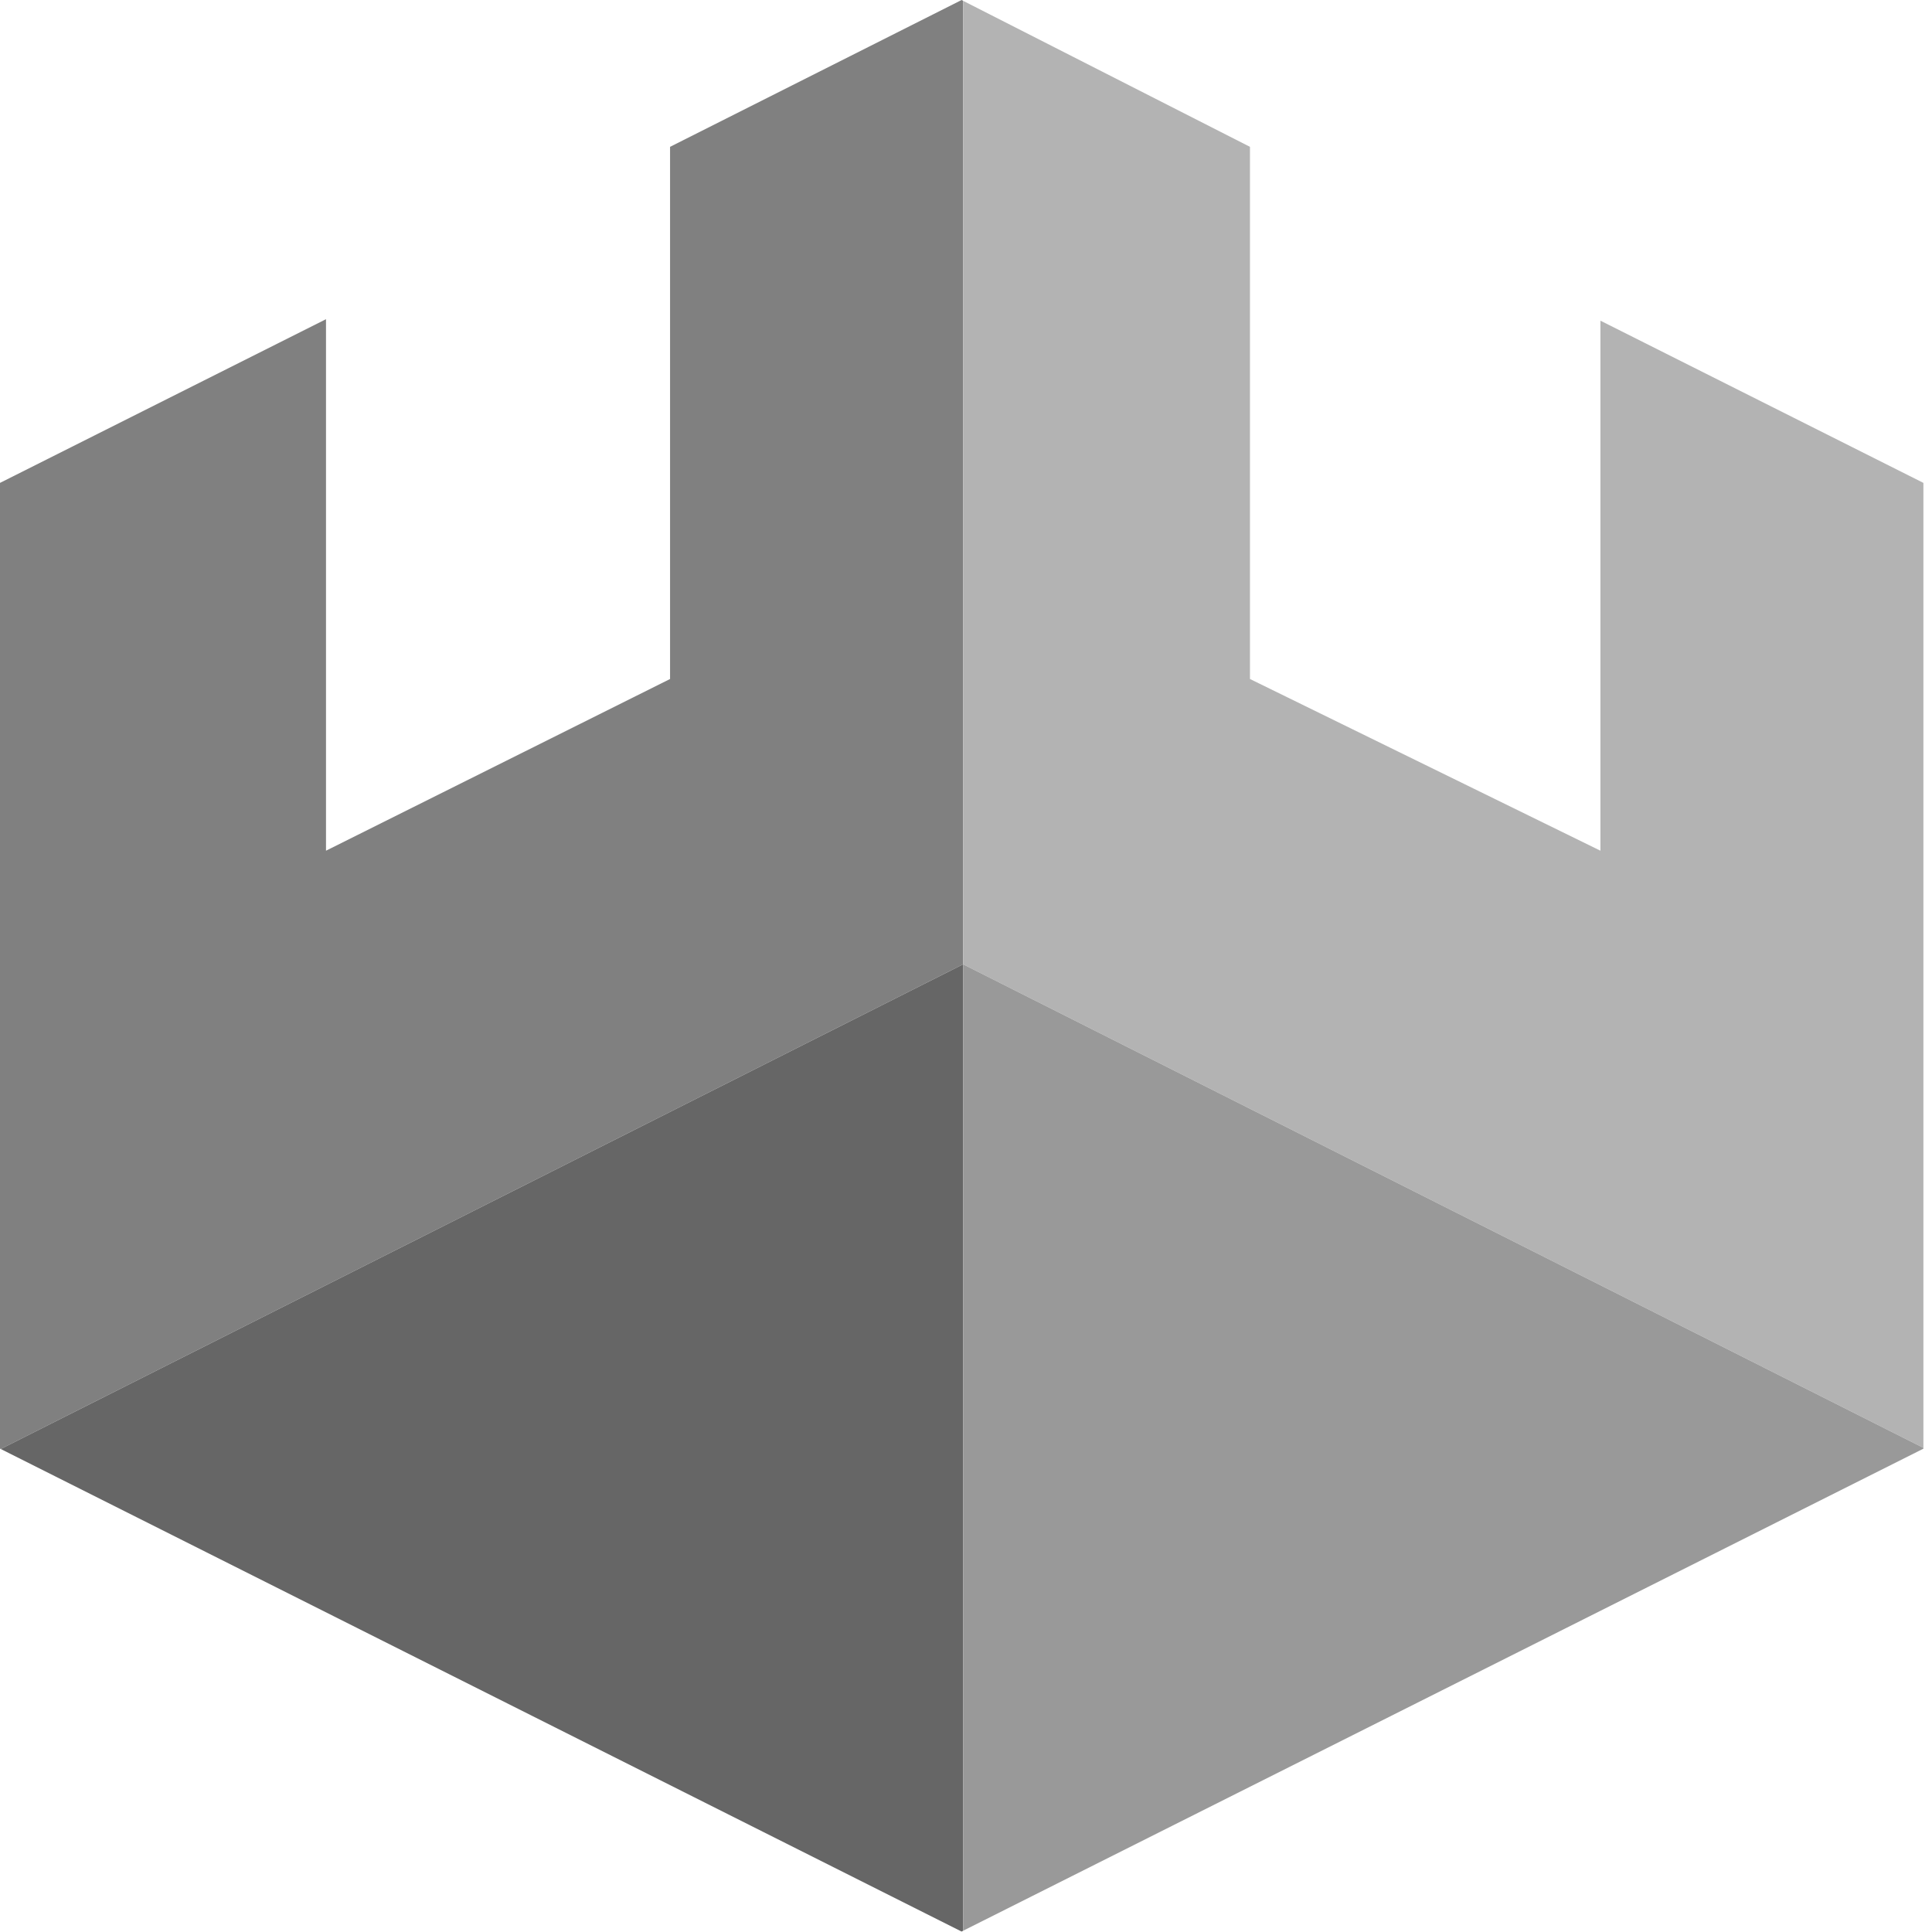 <?xml version="1.0" encoding="UTF-8" standalone="no"?>
<svg
   width="256"
   height="256"
   version="1.1"
   id="svg486"
   sodipodi:docname="id.bulwark.Passkey.svg"
   inkscape:version="1.3 (0e150ed6c4, 2023-07-21)"
   xmlns:inkscape="http://www.inkscape.org/namespaces/inkscape"
   xmlns:sodipodi="http://sodipodi.sourceforge.net/DTD/sodipodi-0.dtd"
   xmlns="http://www.w3.org/2000/svg"
   xmlns:svg="http://www.w3.org/2000/svg">
  <defs
     id="defs490" />
  <sodipodi:namedview
     id="namedview488"
     pagecolor="#ffffff"
     bordercolor="#000000"
     borderopacity="0.25"
     inkscape:showpageshadow="2"
     inkscape:pageopacity="0.0"
     inkscape:pagecheckerboard="0"
     inkscape:deskcolor="#d1d1d1"
     showgrid="false"
     inkscape:zoom="2.5585938"
     inkscape:cx="128.19542"
     inkscape:cy="109.82595"
     inkscape:window-width="1536"
     inkscape:window-height="792"
     inkscape:window-x="0"
     inkscape:window-y="0"
     inkscape:window-maximized="1"
     inkscape:current-layer="svg486" />
  <path
     style="fill:#899cbd; stroke:none;"
     d="M77.667 75.333L78.333 75.667L77.667 75.333z"
     id="path274" />
  <path
     style="fill:#899cbd; stroke:none;"
     d="M176 75L177 76L176 75z"
     id="path278" />
  <path
     style="fill:#526e9d; stroke:none;"
     d="M177 75L178 76L177 75M73 76L74 77L73 76z"
     id="path280" />
  <path
     style="fill:#899cbd; stroke:none;"
     d="M74 76L75 77L74 76M179 76L180 77L179 76z"
     id="path282" />
  <path
     style="fill:#526e9d; stroke:none;"
     d="M180 76L181 77L180 76z"
     id="path284" />
  <path
     style="fill:#899cbd; stroke:none;"
     d="M72 77L73 78L72 77M182 77L183 78L182 77M70 78L71 79L70 78z"
     id="path286" />
  <path
     style="fill:#526e9d; stroke:none;"
     d="M184 78L185 79L184 78z"
     id="path288" />
  <path
     style="fill:#899cbd; stroke:none;"
     d="M185 79L186 80L185 79M186 80L187 81L186 80M187 81L188 82L187 81M188 82L189 83L188 82M65 83L66 84L65 83z"
     id="path290" />
  <path
     style="fill:#526e9d; stroke:none;"
     d="M189 83L190 84L189 83z"
     id="path292" />
  <path
     style="fill:#899cbd; stroke:none;"
     d="M64 85L65 86L64 85M190 85L191 86L190 85z"
     id="path294" />
  <path
     style="fill:#526e9d; stroke:none;"
     d="M63 86L64 87L63 86z"
     id="path296" />
  <path
     style="fill:#899cbd; stroke:none;"
     d="M63 87L64 88L63 87M191 87L192 88L191 87z"
     id="path298" />
  <path
     style="fill:#526e9d; stroke:none;"
     d="M62 89L63 90L62 89z"
     id="path300" />
  <path
     style="fill:#899cbd; stroke:none;"
     d="M62.333 90.667L62.667 91.333L62.333 90.667M192.333 90.667L192.667 91.333L192.333 90.667M62.333 98.667L62.667 99.333L62.333 98.667M122 99L123 100L122 99z"
     id="path302" />
  <path
     style="fill:#526e9d; stroke:none;"
     d="M123.667 99.333L124.333 99.667L123.667 99.333z"
     id="path304" />
  <path
     style="fill:#526e9d; stroke:none;"
     d="M131 99L132 100L131 99z"
     id="path308" />
  <path
     style="fill:#899cbd; stroke:none;"
     d="M132 99L133 100L132 99M192.333 99.667L192.667 100.333L192.333 99.667z"
     id="path310" />
  <path
     style="fill:#526e9d; stroke:none;"
     d="M62.333 100.667L62.667 101.333L62.333 100.667z"
     id="path312" />
  <path
     style="fill:#899cbd; stroke:none;"
     d="M118 100L119 101L118 100z"
     id="path314" />
  <path
     style="fill:#526e9d; stroke:none;"
     d="M119 100L120 101L119 100M135 100L136 101L135 100z"
     id="path316" />
  <path
     style="fill:#899cbd; stroke:none;"
     d="M136 100L137 101L136 100M116 101L117 102L116 101M138 101L139 102L138 101z"
     id="path318" />
  <path
     style="fill:#526e9d; stroke:none;"
     d="M192 101L193 102L192 101M115 102L116 103L115 102z"
     id="path320" />
  <path
     style="fill:#899cbd; stroke:none;"
     d="M140 102L141 103L140 102z"
     id="path322" />
  <path
     style="fill:#526e9d; stroke:none;"
     d="M113 103L114 104L113 103M141 103L142 104L141 103z"
     id="path324" />
  <path
     style="fill:#899cbd; stroke:none;"
     d="M63.333 104.667L63.667 105.333L63.333 104.667z"
     id="path326" />
  <path
     style="fill:#526e9d; stroke:none;"
     d="M112 104L113 105L112 104z"
     id="path328" />
  <path
     style="fill:#899cbd; stroke:none;"
     d="M144 105L145 106L144 105M191.333 105.667L191.667 106.333L191.333 105.667z"
     id="path330" />
  <path
     style="fill:#526e9d; stroke:none;"
     d="M63 106L64 107L63 106z"
     id="path332" />
  <path
     style="fill:#899cbd; stroke:none;"
     d="M145 106L146 107L145 106z"
     id="path334" />
  <path
     style="fill:#526e9d; stroke:none;"
     d="M191 107L192 108L191 107M108 108L109 109L108 108z"
     id="path336" />
  <path
     style="fill:#899cbd; stroke:none;"
     d="M64.333 109.667L64.667 110.333L64.333 109.667M107 109L108 110L107 109z"
     id="path338" />
  <path
     style="fill:#526e9d; stroke:none;"
     d="M147 109L148 110L147 109z"
     id="path340" />
  <path
     style="fill:#899cbd; stroke:none;"
     d="M190.333 110.667L190.667 111.333L190.333 110.667z"
     id="path342" />
  <path
     style="fill:#526e9d; stroke:none;"
     d="M64 111L65 112L64 111M106 111L107 112L106 111M148 111L149 112L148 111z"
     id="path344" />
  <path
     style="fill:#899cbd; stroke:none;"
     d="M149 112L150 113L149 112z"
     id="path346" />
  <path
     style="fill:#526e9d; stroke:none;"
     d="M190.333 112.667L190.667 113.333L190.333 112.667M105 113L106 114L105 113z"
     id="path348" />
  <path
     style="fill:#899cbd; stroke:none;"
     d="M65.333 114.667L65.667 115.333L65.333 114.667M104 115L105 116L104 115M150 115L151 116L150 115z"
     id="path350" />
  <path
     style="fill:#526e9d; stroke:none;"
     d="M65 116L66 117L65 116M104 116L105 117L104 116M150 116L151 117L150 116z"
     id="path352" />
  <path
     style="fill:#899cbd; stroke:none;"
     d="M189.333 116.667L189.667 117.333L189.333 116.667M151.333 118.667L151.667 119.333L151.333 118.667z"
     id="path354" />
  <path
     style="fill:#526e9d; stroke:none;"
     d="M189.333 118.667L189.667 119.333L189.333 118.667z"
     id="path356" />
  <path
     style="fill:#899cbd; stroke:none;"
     d="M188.333 122.667L188.667 123.333L188.333 122.667z"
     id="path362" />
  <path
     style="fill:#526e9d; stroke:none;"
     d="M188 124L189 125L188 124z"
     id="path364" />
  <path
     style="fill:#899cbd; stroke:none;"
     d="M67.333 125.667L67.667 126.333L67.333 125.667M151.333 125.667L151.667 126.333L151.333 125.667z"
     id="path366" />
  <path
     style="fill:#526e9d; stroke:none;"
     d="M67 127L68 128L67 127M104.333 128.667L104.667 129.333L104.333 128.667z"
     id="path368" />
  <path
     style="fill:#899cbd; stroke:none;"
     d="M187.333 128.667L187.667 129.333L187.333 128.667z"
     id="path370" />
  <path
     style="fill:#526e9d; stroke:none;"
     d="M150 129L151 130L150 129z"
     id="path372" />
  <path
     style="fill:#899cbd; stroke:none;"
     d="M68.333 130.667L68.667 131.333L68.333 130.667M104 130L105 131L104 130M150 130L151 131L150 130z"
     id="path374" />
  <path
     style="fill:#526e9d; stroke:none;"
     d="M187 130L188 131L187 130M68 132L69 133L68 132z"
     id="path376" />
  <path
     style="fill:#899cbd; stroke:none;"
     d="M105 132L106 133L105 132z"
     id="path378" />
  <path
     style="fill:#526e9d; stroke:none;"
     d="M149 132L150 133L149 132z"
     id="path380" />
  <path
     style="fill:#899cbd; stroke:none;"
     d="M186.333 133.667L186.667 134.333L186.333 133.667M106 134L107 135L106 134M148 134L149 135L148 134M69.333 135.667L69.667 136.333L69.333 135.667z"
     id="path382" />
  <path
     style="fill:#526e9d; stroke:none;"
     d="M107 135L108 136L107 135M186.333 135.667L186.667 136.333L186.333 135.667z"
     id="path384" />
  <path
     style="fill:#899cbd; stroke:none;"
     d="M147 136L148 137L147 136z"
     id="path386" />
  <path
     style="fill:#526e9d; stroke:none;"
     d="M69 137L70 138L69 137z"
     id="path388" />
  <path
     style="fill:#899cbd; stroke:none;"
     d="M108 137L109 138L108 137M146 137L147 138L146 137z"
     id="path390" />
  <path
     style="fill:#526e9d; stroke:none;"
     d="M109 138L110 139L109 138M145 138L146 139L145 138M110 139L111 140L110 139M144 139L145 140L144 139z"
     id="path392" />
  <path
     style="fill:#899cbd; stroke:none;"
     d="M185.333 139.667L185.667 140.333L185.333 139.667M70.333 140.667L70.667 141.333L70.333 140.667z"
     id="path394" />
  <path
     style="fill:#526e9d; stroke:none;"
     d="M111 140L112 141L111 140M143 140L144 141L143 140z"
     id="path396" />
  <path
     style="fill:#899cbd; stroke:none;"
     d="M112 141L113 142L112 141M142 141L143 142L142 141z"
     id="path398" />
  <path
     style="fill:#526e9d; stroke:none;"
     d="M185.333 141.667L185.667 142.333L185.333 141.667M70.333 142.667L70.667 143.333L70.333 142.667z"
     id="path400" />
  <path
     style="fill:#899cbd; stroke:none;"
     d="M113 142L114 143L113 142M141 142L142 143L141 142M115 143L116 144L115 143z"
     id="path402" />
  <path
     style="fill:#526e9d; stroke:none;"
     d="M139 143L140 144L139 143z"
     id="path404" />
  <path
     style="fill:#899cbd; stroke:none;"
     d="M184.333 145.667L184.667 146.333L184.333 145.667M71.333 146.667L71.667 147.333L71.333 146.667z"
     id="path406" />
  <path
     style="fill:#526e9d; stroke:none;"
     d="M184 147L185 148L184 147M71 148L72 149L71 148z"
     id="path408" />
  <path
     style="fill:#899cbd; stroke:none;"
     d="M183.333 150.667L183.667 151.333L183.333 150.667M72.333 151.667L72.667 152.333L72.333 151.667z"
     id="path410" />
  <path
     style="fill:#526e9d; stroke:none;"
     d="M183.333 152.667L183.667 153.333L183.333 152.667M72 153L73 154L72 153z"
     id="path412" />
  <path
     style="fill:#899cbd; stroke:none;"
     d="M73.333 156.667L73.667 157.333L73.333 156.667M182.333 156.667L182.667 157.333L182.333 156.667z"
     id="path414" />
  <path
     style="fill:#526e9d; stroke:none;"
     d="M73 158L74 159L73 158M182.333 158.667L182.667 159.333L182.333 158.667z"
     id="path416" />
  <path
     style="fill:#899cbd; stroke:none;"
     d="M74.333 161.667L74.667 162.333L74.333 161.667M181.333 162.667L181.667 163.333L181.333 162.667z"
     id="path418" />
  <path
     style="fill:#526e9d; stroke:none;"
     d="M74.333 163.667L74.667 164.333L74.333 163.667M181 164L182 165L181 164z"
     id="path420" />
  <path
     style="fill:#899cbd; stroke:none;"
     d="M75 167L76 168L75 167z"
     id="path422" />
  <path
     style="fill:#526e9d; stroke:none;"
     d="M75.333 168.667L75.667 169.333L75.333 168.667M116 168L117 169L116 168M138 168L139 169L138 168z"
     id="path424" />
  <path
     style="fill:#899cbd; stroke:none;"
     d="M180.333 168.667L180.667 169.333L180.333 168.667M116 169L117 170L116 169M138 169L139 170L138 169z"
     id="path426" />
  <path
     style="fill:#526e9d; stroke:none;"
     d="M117 170L118 171L117 170M137 170L138 171L137 170M180 170L181 171L180 170M118 171L119 172L118 171M136 171L137 172L136 171z"
     id="path428" />
  <path
     style="fill:#899cbd; stroke:none;"
     d="M76.333 172.667L76.667 173.333L76.333 172.667M119 172L120 173L119 172z"
     id="path430" />
  <path
     style="fill:#526e9d; stroke:none;"
     d="M120 172L121 173L120 172M134 172L135 173L134 172z"
     id="path432" />
  <path
     style="fill:#899cbd; stroke:none;"
     d="M135 172L136 173L135 172M179.333 173.667L179.667 174.333L179.333 173.667z"
     id="path434" />
  <path
     style="fill:#526e9d; stroke:none;"
     d="M76 174L77 175L76 174M179 175L180 176L179 175z"
     id="path436" />
  <path
     style="fill:#899cbd; stroke:none;"
     d="M77 176L78 177L77 176z"
     id="path438" />
  <path
     style="fill:#526e9d; stroke:none;"
     d="M77 177L78 178L77 177z"
     id="path440" />
  <path
     style="fill:#899cbd; stroke:none;"
     d="M178 177L179 178L178 177M78 178L79 179L78 178z"
     id="path442" />
  <path
     style="fill:#526e9d; stroke:none;"
     d="M178 178L179 179L178 178M78 179L79 180L78 179z"
     id="path444" />
  <path
     style="fill:#899cbd; stroke:none;"
     d="M177 179L178 180L177 179M79 180L80 181L79 180z"
     id="path446" />
  <path
     style="fill:#526e9d; stroke:none;"
     d="M177 180L178 181L177 180M79 181L80 182L79 181z"
     id="path448" />
  <path
     style="fill:#899cbd; stroke:none;"
     d="M176 181L177 182L176 181M80 182L81 183L80 182M81 183L82 184L81 183z"
     id="path450" />
  <path
     style="fill:#526e9d; stroke:none;"
     d="M175 183L176 184L175 183M81 184L82 185L81 184z"
     id="path452" />
  <path
     style="fill:#899cbd; stroke:none;"
     d="M174 184L175 185L174 184z"
     id="path454" />
  <path
     style="fill:#526e9d; stroke:none;"
     d="M82 185L83 186L82 185z"
     id="path456" />
  <path
     style="fill:#899cbd; stroke:none;"
     d="M173 185L174 186L173 185z"
     id="path458" />
  <path
     style="fill:#526e9d; stroke:none;"
     d="M83 186L84 187L83 186z"
     id="path460" />
  <path
     style="fill:#899cbd; stroke:none;"
     d="M172 186L173 187L172 186z"
     id="path462" />
  <path
     style="fill:#526e9d; stroke:none;"
     d="M84 187L85 188L84 187z"
     id="path464" />
  <path
     style="fill:#899cbd; stroke:none;"
     d="M171 187L172 188L171 187z"
     id="path466" />
  <path
     style="fill:#526e9d; stroke:none;"
     d="M85 188L86 189L85 188z"
     id="path468" />
  <path
     style="fill:#899cbd; stroke:none;"
     d="M170 188L171 189L170 188M87 189L88 190L87 189M169 189L170 190L169 189M88 190L89 191L88 190M167 190L168 191L167 190z"
     id="path470" />
  <path
     style="fill:#526e9d; stroke:none;"
     d="M168 190L169 191L168 190M89 191L90 192L89 191z"
     id="path472" />
  <path
     style="fill:#899cbd; stroke:none;"
     d="M90 191L91 192L90 191M166 191L167 192L166 191M92 192L93 193L92 192z"
     id="path474" />
  <path
     style="fill:#526e9d; stroke:none;"
     d="M164 192L165 193L164 192M94 193L95 194L94 193z"
     id="path476" />
  <path
     style="fill:#899cbd; stroke:none;"
     d="M95 193L96 194L95 193M161 193L162 194L161 193z"
     id="path478" />
  <path
     style="fill:#526e9d; stroke:none;"
     d="M162 193L163 194L162 193M97 194L98 195L97 194z"
     id="path480" />
  <path
     style="fill:#526e9d; stroke:none;"
     d="M158.667 194.333L159.333 194.667L158.667 194.333z"
     id="path484" />
  <path
     style="fill:none;stroke-width:0.391"
     d="M 0,128 V 0 H 128 256 V 128 256 H 128 0 Z m 140.116,111.541 c 36.301,-3.114 70.083,-26.08 86.739,-58.968 5.817,-11.485 9.371,-22.989 11.413,-36.939 0.862,-5.886 0.991,-22.918 0.221,-29.118 C 236.752,100.532 232.934,87.726 226.836,75.432 221.401,64.474 214.901,55.401 206.382,46.882 197.796,38.296 189.67,32.48 178.809,27.146 163.454,19.605 148.951,16.025 131.127,15.376 105.406,14.44 77.716,23.619 57.453,39.798 24.9,65.793 9.821,108.988 18.625,151.033 c 5.02,23.977 16.903,44.874 34.725,61.067 7.637,6.939 14.59,11.615 24.623,16.558 19.17,9.446 38.808,12.885 62.144,10.883 z"
     id="path1224" />
  <path
     style="fill:none;stroke-width:0.391"
     d="M 0,128 V 0 H 128 256 V 128 256 H 128 0 Z m 140.116,111.541 c 36.301,-3.114 70.083,-26.08 86.739,-58.968 5.817,-11.485 9.371,-22.989 11.413,-36.939 0.862,-5.886 0.991,-22.918 0.221,-29.118 C 236.752,100.532 232.934,87.726 226.836,75.432 221.401,64.474 214.901,55.401 206.382,46.882 197.796,38.296 189.67,32.48 178.809,27.146 163.454,19.605 148.951,16.025 131.127,15.376 105.406,14.44 77.716,23.619 57.453,39.798 24.9,65.793 9.821,108.988 18.625,151.033 c 5.02,23.977 16.903,44.874 34.725,61.067 7.637,6.939 14.59,11.615 24.623,16.558 19.17,9.446 38.808,12.885 62.144,10.883 z"
     id="path1226" />
  <path
     style="fill:none;stroke-width:0.391"
     d="M 0,128 V 0 H 128 256 V 128 256 H 128 0 Z m 140.116,111.541 c 36.301,-3.114 70.083,-26.08 86.739,-58.968 5.817,-11.485 9.371,-22.989 11.413,-36.939 0.862,-5.886 0.991,-22.918 0.221,-29.118 C 236.752,100.532 232.934,87.726 226.836,75.432 221.401,64.474 214.901,55.401 206.382,46.882 197.796,38.296 189.67,32.48 178.809,27.146 163.454,19.605 148.951,16.025 131.127,15.376 105.406,14.44 77.716,23.619 57.453,39.798 24.9,65.793 9.821,108.988 18.625,151.033 c 5.02,23.977 16.903,44.874 34.725,61.067 7.637,6.939 14.59,11.615 24.623,16.558 19.17,9.446 38.808,12.885 62.144,10.883 z"
     id="path1228" />
  <path
     style="fill:none;stroke-width:0.391"
     d="M 0,128 V 0 H 128 256 V 128 256 H 128 0 Z m 140.116,111.541 c 36.301,-3.114 70.083,-26.08 86.739,-58.968 5.817,-11.485 9.371,-22.989 11.413,-36.939 0.862,-5.886 0.991,-22.918 0.221,-29.118 C 236.752,100.532 232.934,87.726 226.836,75.432 221.401,64.474 214.901,55.401 206.382,46.882 197.796,38.296 189.67,32.48 178.809,27.146 163.454,19.605 148.951,16.025 131.127,15.376 105.406,14.44 77.716,23.619 57.453,39.798 24.9,65.793 9.821,108.988 18.625,151.033 c 5.02,23.977 16.903,44.874 34.725,61.067 7.637,6.939 14.59,11.615 24.623,16.558 19.17,9.446 38.808,12.885 62.144,10.883 z"
     id="path1230" />
  <path
     style="fill:none;stroke-width:0.391"
     d="M 0,128 V 0 H 128 256 V 128 256 H 128 0 Z m 140.116,111.541 c 36.301,-3.114 70.083,-26.08 86.739,-58.968 5.817,-11.485 9.371,-22.989 11.413,-36.939 0.862,-5.886 0.991,-22.918 0.221,-29.118 C 236.752,100.532 232.934,87.726 226.836,75.432 221.401,64.474 214.901,55.401 206.382,46.882 197.796,38.296 189.67,32.48 178.809,27.146 163.454,19.605 148.951,16.025 131.127,15.376 105.406,14.44 77.716,23.619 57.453,39.798 24.9,65.793 9.821,108.988 18.625,151.033 c 5.02,23.977 16.903,44.874 34.725,61.067 7.637,6.939 14.59,11.615 24.623,16.558 19.17,9.446 38.808,12.885 62.144,10.883 z"
     id="path1232" />
  <path
     style="fill:none;stroke-width:0.391"
     d="M 0,128 V 0 H 128 256 V 128 256 H 128 0 Z m 140.116,111.541 c 36.301,-3.114 70.083,-26.08 86.739,-58.968 5.817,-11.485 9.371,-22.989 11.413,-36.939 0.862,-5.886 0.991,-22.918 0.221,-29.118 C 236.752,100.532 232.934,87.726 226.836,75.432 221.401,64.474 214.901,55.401 206.382,46.882 197.796,38.296 189.67,32.48 178.809,27.146 163.454,19.605 148.951,16.025 131.127,15.376 105.406,14.44 77.716,23.619 57.453,39.798 24.9,65.793 9.821,108.988 18.625,151.033 c 5.02,23.977 16.903,44.874 34.725,61.067 7.637,6.939 14.59,11.615 24.623,16.558 19.17,9.446 38.808,12.885 62.144,10.883 z"
     id="path1234" />
  <g
     id="Layer_2"
     data-name="Layer 2"
     transform="scale(2.494,2.169)">
    <g
       id="Layer_1-2"
       data-name="Layer 1">
      <polygon
         class="cls-1"
         points="51.09,0 51.17,0.05 51.17,58.91 0.04,88.52 0,88.5 0,29.5 17.32,19.5 17.32,51.97 35.6,41.48 35.6,8.97 "
         id="polygon1"
         style="fill:#808080" />
      <polygon
         class="cls-2"
         points="51.17,117.95 51.09,118 0.04,88.52 51.17,58.91 "
         id="polygon2"
         style="fill:#666666" />
      <polygon
         class="cls-3"
         points="102.19,88.45 51.17,58.91 51.17,0.05 66.41,8.97 66.41,41.48 85.03,51.97 85.03,19.59 102.19,29.5 "
         id="polygon3"
         style="fill:#b3b3b3" />
      <polygon
         class="cls-4"
         points="102.19,88.5 51.17,117.95 51.17,58.91 102.19,88.45 "
         id="polygon4"
         style="fill:#999999" />
      <line
         class="cls-5"
         x1="102.64"
         y1="88.71"
         x2="102.19"
         y2="88.45"
         id="line4"
         style="fill:none" />
    </g>
  </g>
</svg>
